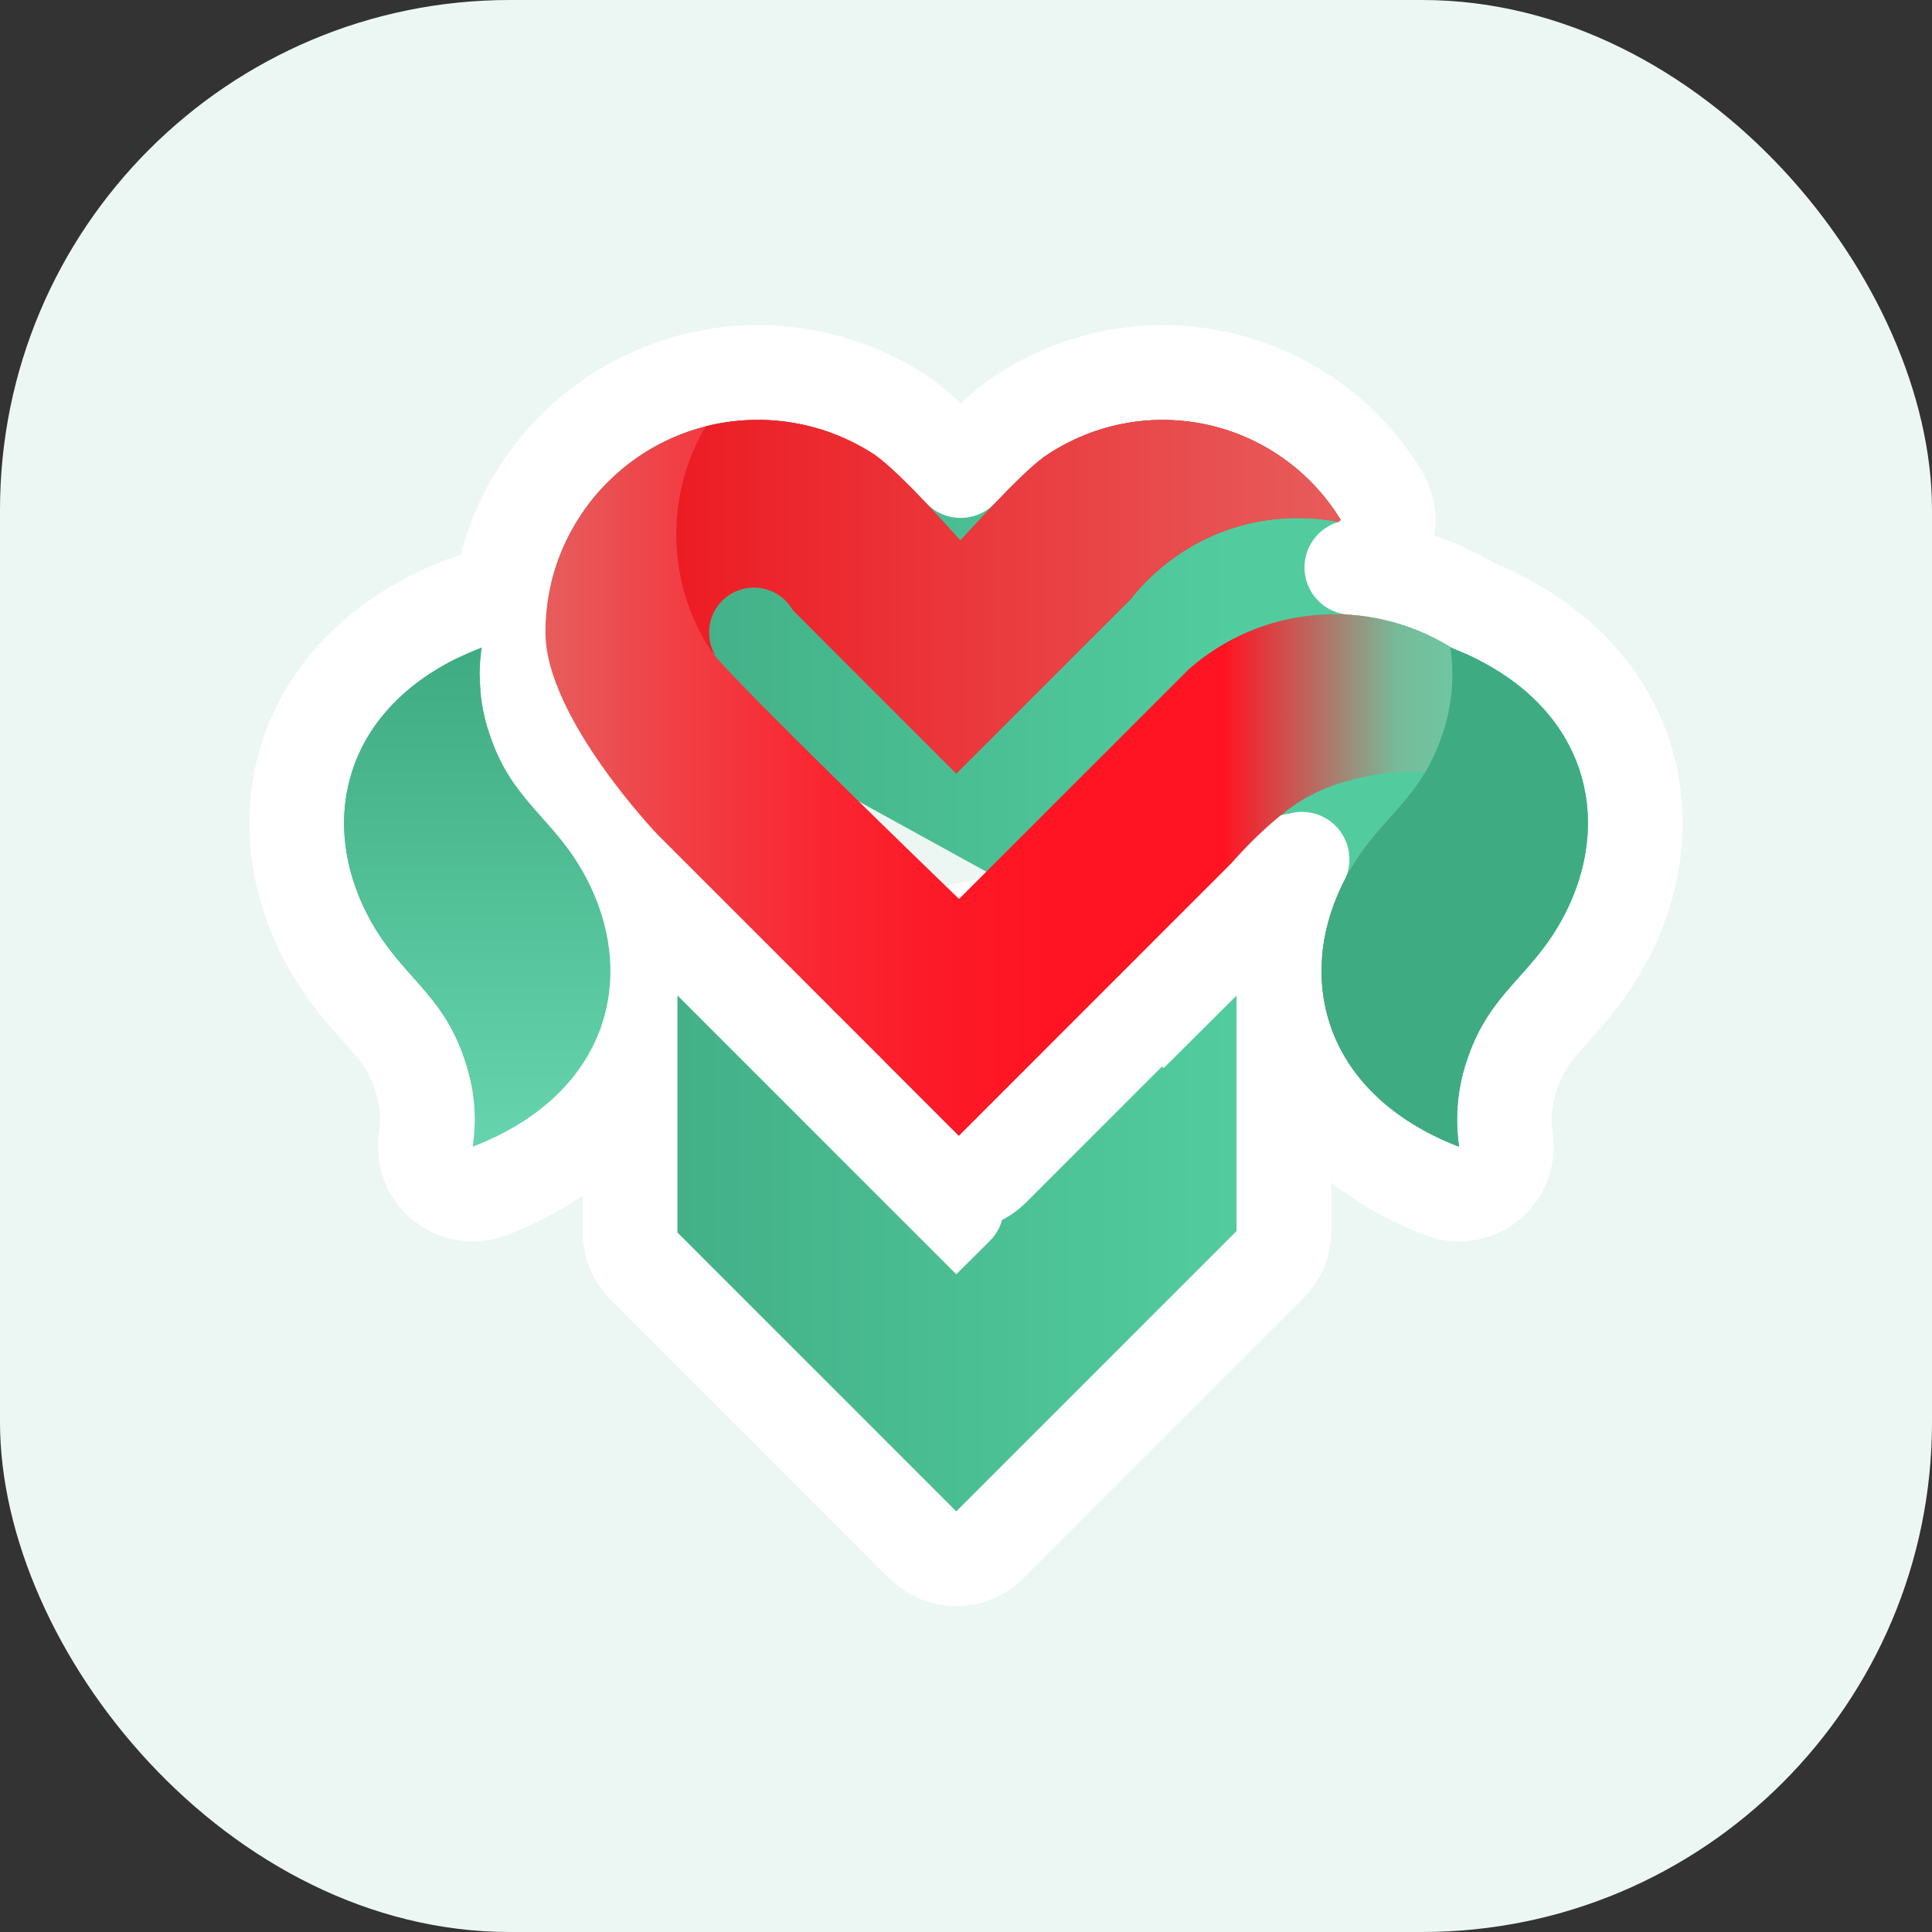 <svg width="128" height="128" viewBox="0 0 128 128" fill="none" xmlns="http://www.w3.org/2000/svg">
<rect x="0" y="0" width="128" height="128" fill="#333333" stroke="none"/>
<rect width="128" height="128" rx="33.778" fill="#ECF7F3"/>
<g clip-path="url(#clip0_148_2902)">
<path d="M34.154 78.164C33.586 78.437 33.014 78.681 32.444 78.9C31.403 79.3 30.228 79.117 29.358 78.419C28.488 77.722 28.053 76.615 28.216 75.512C28.434 74.04 28.289 72.538 27.792 71.136L27.78 71.102C27.218 69.454 26.463 68.467 25.449 67.312C25.316 67.16 25.174 67.002 25.027 66.837C24.033 65.725 22.751 64.29 21.654 62.228L21.654 62.227C19.669 58.494 19.067 54.256 20.298 50.283C21.54 46.276 24.537 42.89 29.083 40.705C29.652 40.432 30.223 40.188 30.793 39.969C31.547 39.679 32.372 39.696 33.1 39.992M34.154 78.164C34.154 78.164 34.154 78.164 34.154 78.164L33.236 76.255M34.154 78.164L33.236 76.255M34.154 78.164C37.608 76.504 40.169 74.15 41.745 71.357M33.236 76.255L33.236 76.255M33.236 76.255L31.32 75.971L33.236 76.255M33.236 76.255L32.795 75.336L33.236 76.255M33.236 76.255L34.423 76.431C34.526 75.737 34.581 75.04 34.588 74.343M33.236 76.255L34.588 74.343M41.745 71.357V81.655C41.745 82.487 42.075 83.285 42.663 83.873L61.137 102.351C61.725 102.939 62.523 103.27 63.355 103.27C64.187 103.27 64.985 102.939 65.574 102.351L84.143 83.782C84.731 83.193 85.062 82.395 85.062 81.563V68.612M41.745 71.357C42.242 70.474 42.642 69.548 42.94 68.586C42.951 68.55 42.962 68.514 42.973 68.478M41.745 71.357L42.973 68.478M85.062 68.612C86.307 72.605 89.298 75.979 93.828 78.161C94.4 78.438 94.975 78.682 95.536 78.898C96.577 79.3 97.752 79.118 98.624 78.421C99.495 77.725 99.931 76.618 99.768 75.514C99.552 74.042 99.698 72.54 100.196 71.137L100.207 71.105C100.771 69.457 101.527 68.471 102.542 67.316C102.675 67.165 102.816 67.007 102.963 66.843C103.958 65.731 105.242 64.296 106.34 62.233C108.328 58.502 108.933 54.264 107.705 50.291C106.467 46.283 103.472 42.896 98.928 40.707C98.492 40.496 98.059 40.309 97.643 40.14C97.632 40.134 97.622 40.127 97.611 40.12L97.596 40.112C95.148 38.634 92.391 37.776 89.564 37.593C90.064 37.448 90.526 37.178 90.905 36.8L91.045 36.66C92.055 35.649 92.255 34.083 91.531 32.851C91.483 32.77 91.436 32.695 91.392 32.63C90.18 30.697 88.591 29.028 86.718 27.724C84.83 26.409 82.693 25.492 80.439 25.03C78.184 24.567 75.86 24.568 73.606 25.033C71.352 25.498 69.216 26.418 67.329 27.735C66.284 28.464 64.75 30.017 63.643 31.175C63.027 30.524 62.344 29.823 61.696 29.202C61.08 28.613 60.342 27.946 59.671 27.506L57.96 30.115L59.671 27.506C57.675 26.197 55.428 25.316 53.073 24.919C50.718 24.523 48.306 24.619 45.991 25.203L45.986 25.204C44.059 25.694 42.231 26.513 40.583 27.626L40.583 27.626L40.575 27.632C39.764 28.184 39.001 28.803 38.293 29.483C37.297 30.434 36.421 31.504 35.685 32.669C34.275 34.88 33.391 37.386 33.1 39.992M85.062 68.612C85.058 68.601 85.055 68.589 85.051 68.578C84.784 67.715 84.604 66.839 84.506 65.958C84.435 65.326 84.407 64.69 84.419 64.055M85.062 68.612V65.958C85.062 65.256 84.827 64.591 84.419 64.055M33.1 39.992C33.125 40.002 33.149 40.012 33.173 40.023C33.188 40.029 33.203 40.036 33.217 40.043C33.451 40.149 33.674 40.285 33.879 40.45C34.357 40.833 34.704 41.34 34.892 41.901L41.583 56.641C40.486 54.579 39.204 53.144 38.21 52.032C38.063 51.867 37.922 51.709 37.788 51.557C36.774 50.402 36.019 49.415 35.457 47.767L35.445 47.733C34.949 46.331 34.803 44.829 35.021 43.357C35.094 42.861 35.047 42.364 34.893 41.904L33 41.907C33 41.906 33 41.905 33 41.904C32.999 41.278 33.031 40.653 33.096 40.03L33.098 40.014C33.099 40.007 33.1 40 33.1 39.992ZM34.588 74.343C40.761 70.418 41.841 63.806 38.813 58.114C37.906 56.409 36.882 55.259 35.889 54.144C34.589 52.685 33.343 51.286 32.488 48.781L34.588 74.343ZM86.264 56.928C85.6 57.509 84.806 58.279 83.954 59.245C83.911 59.293 83.867 59.34 83.821 59.386L65.743 77.467C65.154 78.055 64.356 78.386 63.524 78.386C62.692 78.386 61.894 78.055 61.306 77.467L42.506 58.669C43.057 60.115 43.405 61.612 43.528 63.12C43.579 63.096 43.63 63.073 43.681 63.052C44.854 62.566 46.203 62.834 47.1 63.732L63.363 79.994C63.077 80.278 62.814 80.539 62.578 80.774L61.521 81.823L61.241 82.102L61.169 82.173L61.151 82.191L61.146 82.196L61.145 82.197L61.145 82.197C61.145 82.197 61.145 82.197 63.355 84.423L48.019 69.087V65.95H44.882L43.199 67.633C43.33 67.075 43.427 66.513 43.489 65.95L86.264 56.928ZM86.264 56.928C85.114 59.184 84.466 61.615 84.419 64.055M42.973 68.478L44.882 70.387V81.655L61.137 97.914L61.137 97.914L63.355 100.133L65.574 97.915L65.574 97.914L81.925 81.563V70.386L83.084 69.232C83.084 69.231 83.085 69.231 83.085 69.23C83.085 69.23 83.085 69.23 83.086 69.23C83.31 69.007 83.464 68.853 83.616 68.702C83.768 68.55 83.919 68.4 84.136 68.183L81.925 65.958H79.829H79.827H78.787V68.11L77.061 66.375L78.658 64.784L78.66 64.782C78.787 64.656 78.982 64.461 79.178 64.266C79.379 64.065 79.582 63.864 79.713 63.733C80.612 62.84 81.96 62.575 83.129 63.062C83.651 63.279 84.091 63.625 84.419 64.055M41.785 57.031C41.785 57.031 41.785 57.031 41.785 57.031C42.108 56.721 42.656 56.197 43.582 55.309L41.785 57.031Z" fill="url(#paint0_linear_148_2902)" stroke="white" stroke-width="6.275" stroke-linejoin="round"/>
<g clip-path="url(#clip1_148_2902)">
<path d="M80.871 67.007C81.226 66.654 81.577 66.303 81.924 65.958V81.563L63.355 100.133L55.586 92.359L44.882 81.655V65.95L63.355 84.423C63.355 84.423 71.78 76.057 79.273 68.599C79.812 68.062 80.345 67.531 80.871 67.007Z" fill="url(#paint1_linear_148_2902)"/>
<path d="M38.813 58.114C42.114 64.319 40.532 71.618 32.795 75.336C32.308 75.57 31.815 75.781 31.32 75.971C31.613 73.993 31.417 71.974 30.749 70.089C29.241 65.67 26.519 64.695 24.424 60.755C21.125 54.55 22.705 47.251 30.442 43.533C30.929 43.299 31.422 43.088 31.917 42.898C31.624 44.876 31.82 46.896 32.487 48.781C33.996 53.199 36.718 54.174 38.813 58.114Z" fill="url(#paint2_linear_148_2902)"/>
<path d="M103.571 60.759C101.473 64.699 98.751 65.672 97.239 70.088C96.57 71.973 96.373 73.993 96.665 75.971C96.171 75.781 95.676 75.57 95.192 75.336C87.456 71.611 85.881 64.31 89.186 58.11C90.842 54.999 92.885 53.738 94.419 51.172C94.093 51.152 93.765 51.139 93.433 51.139C92.846 51.139 92.259 51.174 91.676 51.243C90.801 51.358 89.937 51.543 89.092 51.795C88.062 52.084 87.077 52.513 86.165 53.071C85.173 53.679 83.464 55.06 81.603 57.168L75.897 62.873L63.524 75.248L55.686 67.41L43.582 55.309C43.582 55.309 36.137 47.54 36.137 41.901C36.136 41.386 36.163 40.87 36.217 40.358C36.452 38.219 37.177 36.163 38.335 34.35C38.934 33.398 39.649 32.525 40.464 31.749C41.045 31.189 41.672 30.68 42.339 30.226C43.687 29.316 45.182 28.645 46.758 28.245C48.652 27.768 50.625 27.689 52.552 28.013C54.479 28.337 56.317 29.058 57.951 30.13L63.627 35.808L69.125 30.307C70.663 29.234 72.403 28.485 74.24 28.106C76.076 27.727 77.971 27.726 79.808 28.103C81.645 28.48 83.386 29.227 84.925 30.299C86.464 31.371 87.769 32.745 88.76 34.337C88.783 34.37 88.805 34.406 88.826 34.441L88.686 34.581C88.636 34.573 88.588 34.563 88.54 34.556C87.693 34.398 86.833 34.318 85.971 34.318C85.804 34.318 85.636 34.322 85.467 34.329C82.477 34.427 79.598 35.485 77.255 37.345C76.383 38.027 75.597 38.812 74.916 39.685L63.355 51.245L61.893 49.781L61.373 49.263L55.5 43.391L52.534 40.422C52.254 39.935 51.842 39.536 51.345 39.272C50.848 39.008 50.287 38.89 49.726 38.931C49.336 38.96 48.956 39.065 48.607 39.242C48.258 39.418 47.947 39.661 47.692 39.957C47.437 40.254 47.243 40.598 47.121 40.969C46.999 41.341 46.952 41.733 46.981 42.123C47.01 42.568 47.143 43 47.37 43.385L47.115 43.13C48.126 44.667 62.285 58.348 63.539 59.558L78.745 44.352C81.078 42.293 84.007 41.032 87.105 40.753C90.204 40.474 93.311 41.19 95.975 42.797C96.05 42.843 96.123 42.894 96.199 42.942C96.656 43.121 97.116 43.316 97.565 43.533C105.301 47.258 106.876 54.559 103.571 60.759Z" fill="url(#paint3_linear_148_2902)"/>
<path d="M103.571 60.759C101.474 64.699 98.752 65.672 97.239 70.089C96.571 71.973 96.374 73.993 96.665 75.971C96.172 75.781 95.677 75.57 95.192 75.336C87.456 71.612 85.881 64.31 89.186 58.11C90.843 55 92.886 53.738 94.419 51.172C94.868 50.416 95.236 49.614 95.518 48.781C96.186 46.896 96.383 44.876 96.092 42.898C96.128 42.91 96.163 42.927 96.199 42.942C96.656 43.121 97.116 43.316 97.565 43.533C105.301 47.258 106.876 54.559 103.571 60.759Z" fill="url(#paint4_linear_148_2902)"/>
<path d="M88.54 34.556C87.693 34.398 86.833 34.318 85.971 34.318C85.803 34.318 85.636 34.322 85.467 34.329C82.477 34.427 79.598 35.485 77.255 37.345C76.383 38.027 75.597 38.812 74.915 39.685L63.355 51.246L61.893 49.781L61.372 49.263L55.5 43.391L52.534 40.422C52.254 39.935 51.842 39.536 51.345 39.272C50.848 39.008 50.287 38.89 49.726 38.931C49.336 38.96 48.956 39.065 48.607 39.242C48.258 39.418 47.947 39.661 47.691 39.957C47.437 40.254 47.243 40.598 47.121 40.969C46.999 41.341 46.951 41.733 46.981 42.123C47.01 42.568 47.143 43 47.37 43.385L47.115 43.13C45.135 40.118 44.387 36.462 45.024 32.914C45.131 32.294 45.283 31.683 45.479 31.084C45.797 30.093 46.226 29.141 46.758 28.245C48.652 27.768 50.625 27.689 52.552 28.013C54.478 28.337 56.317 29.058 57.951 30.13C59.584 31.201 63.627 35.808 63.627 35.808C63.627 35.808 67.587 31.381 69.125 30.307C70.663 29.234 72.403 28.485 74.24 28.106C76.076 27.727 77.971 27.726 79.808 28.103C81.645 28.48 83.386 29.227 84.925 30.299C86.464 31.371 87.769 32.745 88.76 34.337C88.782 34.37 88.805 34.406 88.826 34.441L88.686 34.581C88.636 34.573 88.588 34.563 88.54 34.556Z" fill="url(#paint5_linear_148_2902)"/>
</g>
</g>
<defs>
<linearGradient id="paint0_linear_148_2902" x1="44.882" y1="83.041" x2="81.925" y2="83.041" gradientUnits="userSpaceOnUse">
<stop stop-color="#43B088"/>
<stop offset="0.005" stop-color="#43B088"/>
<stop offset="1" stop-color="#52CC9F"/>
</linearGradient>
<linearGradient id="paint1_linear_148_2902" x1="44.882" y1="83.041" x2="81.924" y2="83.041" gradientUnits="userSpaceOnUse">
<stop stop-color="#43B088"/>
<stop offset="0.005" stop-color="#43B088"/>
<stop offset="1" stop-color="#52CC9F"/>
</linearGradient>
<linearGradient id="paint2_linear_148_2902" x1="31.619" y1="42.898" x2="31.619" y2="75.971" gradientUnits="userSpaceOnUse">
<stop stop-color="#3FAB83"/>
<stop offset="1" stop-color="#66D5AD"/>
</linearGradient>
<linearGradient id="paint3_linear_148_2902" x1="36.137" y1="51.894" x2="105.203" y2="51.894" gradientUnits="userSpaceOnUse">
<stop offset="0.005" stop-color="#E75C5B"/>
<stop offset="0.131" stop-color="#F13E44"/>
<stop offset="0.26" stop-color="#F92732"/>
<stop offset="0.38" stop-color="#FD1927"/>
<stop offset="0.485" stop-color="#FF1423"/>
<stop offset="0.651" stop-color="#FF1423"/>
<stop offset="0.817" stop-color="#77BB9A"/>
<stop offset="0.94" stop-color="#64D3AB"/>
</linearGradient>
<linearGradient id="paint4_linear_148_2902" x1="11807.7" y1="12281.1" x2="11807.7" y2="17517.3" gradientUnits="userSpaceOnUse">
<stop stop-color="#3FAB83"/>
<stop offset="1" stop-color="#66D5AD"/>
</linearGradient>
<linearGradient id="paint5_linear_148_2902" x1="44.802" y1="39.531" x2="88.826" y2="39.531" gradientUnits="userSpaceOnUse">
<stop stop-color="#ED1C24"/>
<stop offset="0.005" stop-color="#ED1C24"/>
<stop offset="1" stop-color="#E75C5B"/>
</linearGradient>
<clipPath id="clip0_148_2902">
<rect width="95.373" height="85.333" fill="white" transform="translate(16.314 21.333)"/>
</clipPath>
<clipPath id="clip1_148_2902">
<rect width="82.405" height="72.316" fill="white" transform="translate(22.797 27.817)"/>
</clipPath>
</defs>
</svg>
